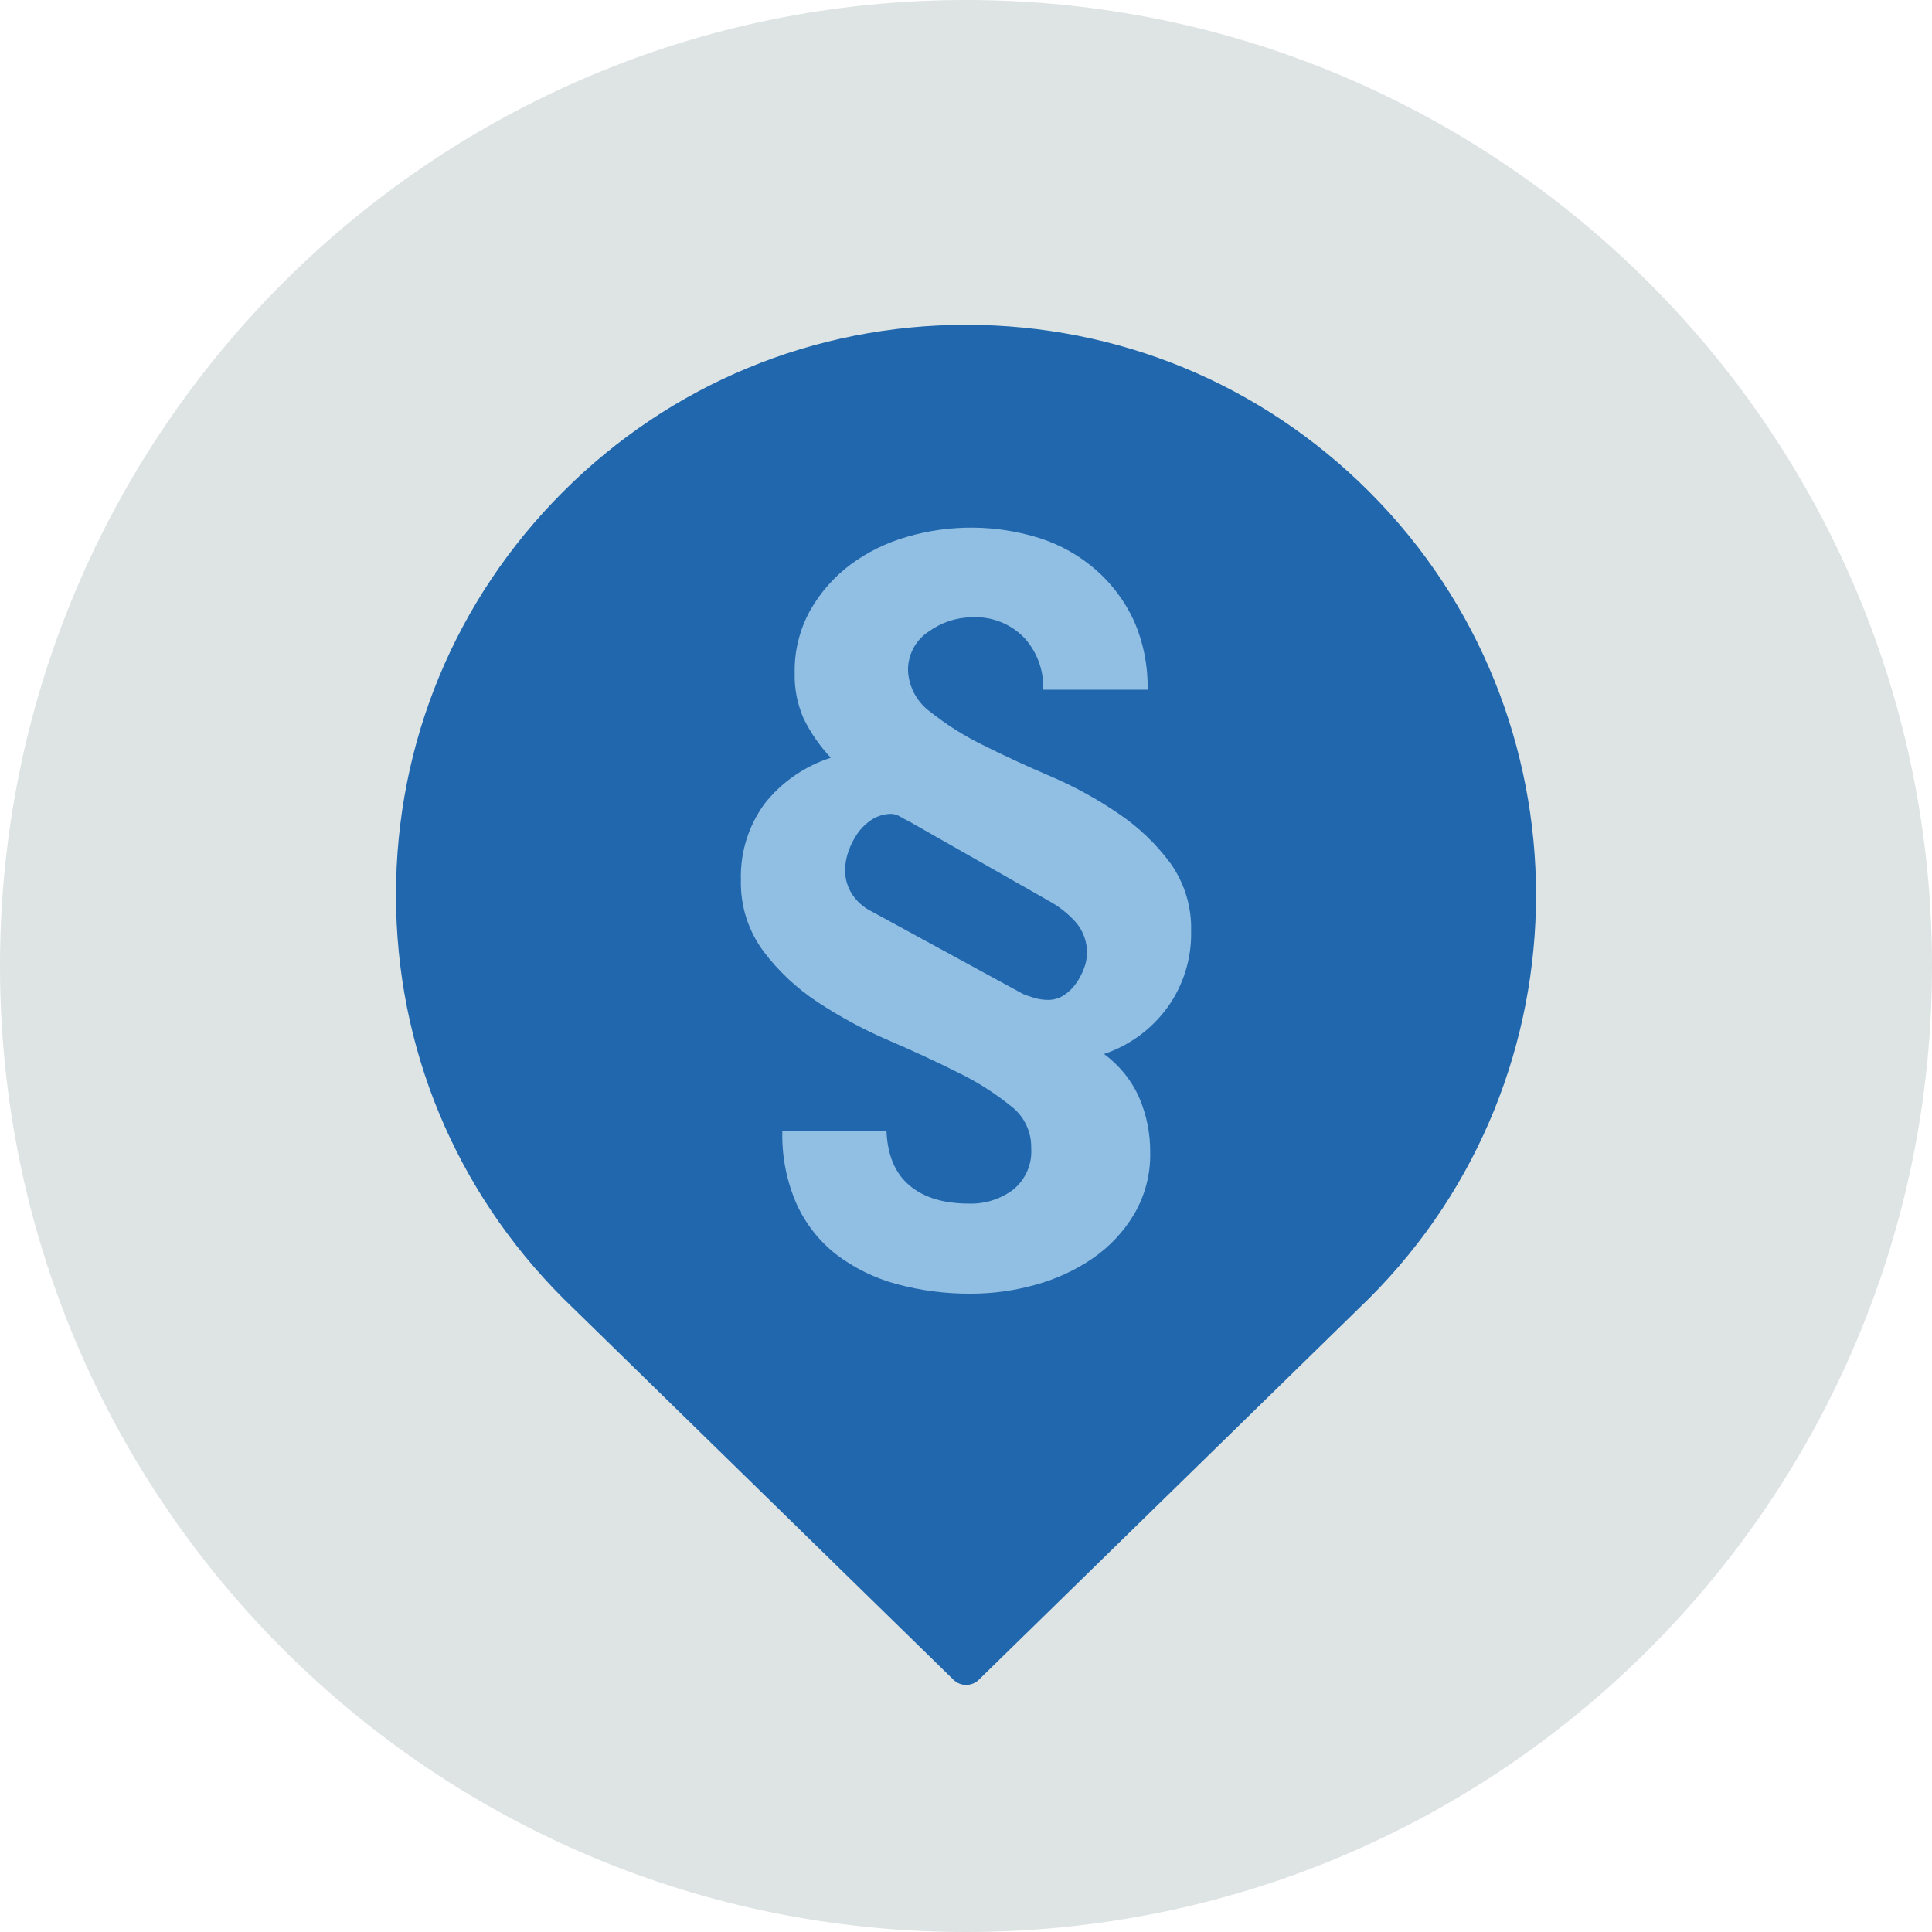 <?xml version="1.0" encoding="UTF-8"?>
<svg width="140px" height="140px" viewBox="0 0 140 140" version="1.1" xmlns="http://www.w3.org/2000/svg" xmlns:xlink="http://www.w3.org/1999/xlink">
    <title>pictogram/light/communication/legislation</title>
    <g id="pictogram/light/communication/legislation" stroke="none" stroke-width="1" fill="none" fill-rule="evenodd">
        <g id="legislation">
            <path d="M140,70 C140,108.66 108.66,140 70,140 C31.34,140 0,108.66 0,70 C0,31.34 31.34,0 70,0 C108.66,0 140,31.34 140,70" id="circle" fill="#DDE4E3"></path>
            <g id="picto" transform="translate(28.694, 23.539)">
                <path d="M70.532,12.102 C62.729,4.298 52.353,0 41.317,0 C30.281,0 19.906,4.298 12.102,12.102 C4.299,19.905 0,30.281 0,41.316 C0,52.352 4.299,62.727 12.113,70.543 L40.401,98.184 C40.656,98.433 40.986,98.556 41.317,98.556 C41.647,98.556 41.978,98.431 42.233,98.184 L70.532,70.531 C86.64,54.421 86.64,28.21 70.532,12.102" id="Fill-3" fill="#2167AE"></path>
                <path d="M36.532,35.635 C36.267,35.473 35.954,35.408 35.646,35.451 C35.197,35.493 34.766,35.651 34.397,35.91 C34.016,36.172 33.686,36.502 33.424,36.884 C33.156,37.279 32.941,37.708 32.786,38.16 C32.629,38.602 32.546,39.068 32.543,39.537 C32.545,40.117 32.703,40.685 33.002,41.181 C33.361,41.761 33.879,42.226 34.494,42.522 L45.443,48.49 C45.645,48.573 45.902,48.664 46.233,48.765 C46.569,48.868 46.919,48.919 47.27,48.917 C47.671,48.917 48.061,48.8 48.395,48.582 C48.742,48.357 49.042,48.067 49.277,47.728 C49.517,47.391 49.712,47.023 49.855,46.635 C49.99,46.296 50.062,45.935 50.071,45.57 C50.097,44.729 49.803,43.908 49.25,43.275 C48.7,42.664 48.052,42.15 47.331,41.755 L37.29,36.044 C37.048,35.921 36.796,35.785 36.532,35.635 M45.535,22.684 C44.545,21.658 43.158,21.114 41.734,21.191 C40.606,21.201 39.51,21.564 38.598,22.229 C37.639,22.853 37.074,23.932 37.106,25.075 C37.166,26.246 37.747,27.327 38.69,28.023 C39.866,28.96 41.141,29.767 42.491,30.429 C44.022,31.2 45.677,31.965 47.455,32.724 C49.18,33.464 50.831,34.372 52.381,35.433 C53.824,36.409 55.091,37.623 56.127,39.023 C57.141,40.451 57.665,42.171 57.619,43.922 C57.665,45.893 57.072,47.825 55.929,49.431 C54.783,51.023 53.166,52.215 51.306,52.838 C52.42,53.652 53.301,54.744 53.859,56.006 C54.394,57.254 54.665,58.6 54.653,59.959 C54.688,61.529 54.288,63.078 53.496,64.435 C52.736,65.711 51.709,66.807 50.484,67.649 C49.213,68.518 47.803,69.167 46.316,69.568 C44.809,69.989 43.253,70.204 41.688,70.206 C39.86,70.221 38.039,69.986 36.275,69.508 C34.701,69.084 33.223,68.361 31.923,67.378 C30.674,66.407 29.681,65.146 29.03,63.705 C28.305,62.048 27.953,60.252 27.998,58.444 L35.545,58.444 C35.622,60.188 36.178,61.497 37.217,62.369 C38.254,63.241 39.684,63.677 41.509,63.677 C42.663,63.716 43.797,63.362 44.722,62.672 C45.623,61.94 46.11,60.817 46.031,59.66 C46.061,58.469 45.516,57.336 44.566,56.616 C43.386,55.66 42.1,54.843 40.733,54.183 C39.203,53.412 37.519,52.631 35.682,51.842 C33.901,51.077 32.191,50.155 30.573,49.087 C29.049,48.089 27.71,46.834 26.615,45.377 C25.517,43.888 24.947,42.076 24.995,40.226 C24.937,38.252 25.536,36.314 26.698,34.717 C27.932,33.147 29.608,31.981 31.51,31.37 C30.725,30.537 30.068,29.593 29.558,28.569 C29.089,27.517 28.861,26.374 28.892,25.222 C28.861,23.639 29.249,22.076 30.017,20.691 C30.75,19.394 31.744,18.264 32.937,17.372 C34.166,16.465 35.547,15.786 37.014,15.365 C40.158,14.443 43.506,14.473 46.633,15.453 C48.135,15.931 49.521,16.712 50.71,17.748 C51.876,18.765 52.814,20.017 53.464,21.421 C54.16,23.001 54.501,24.713 54.465,26.439 L46.903,26.439 C46.953,25.057 46.463,23.71 45.535,22.684" id="Fill-5" fill="#91BFE3"></path>
            </g>
        </g>
    </g>
</svg>